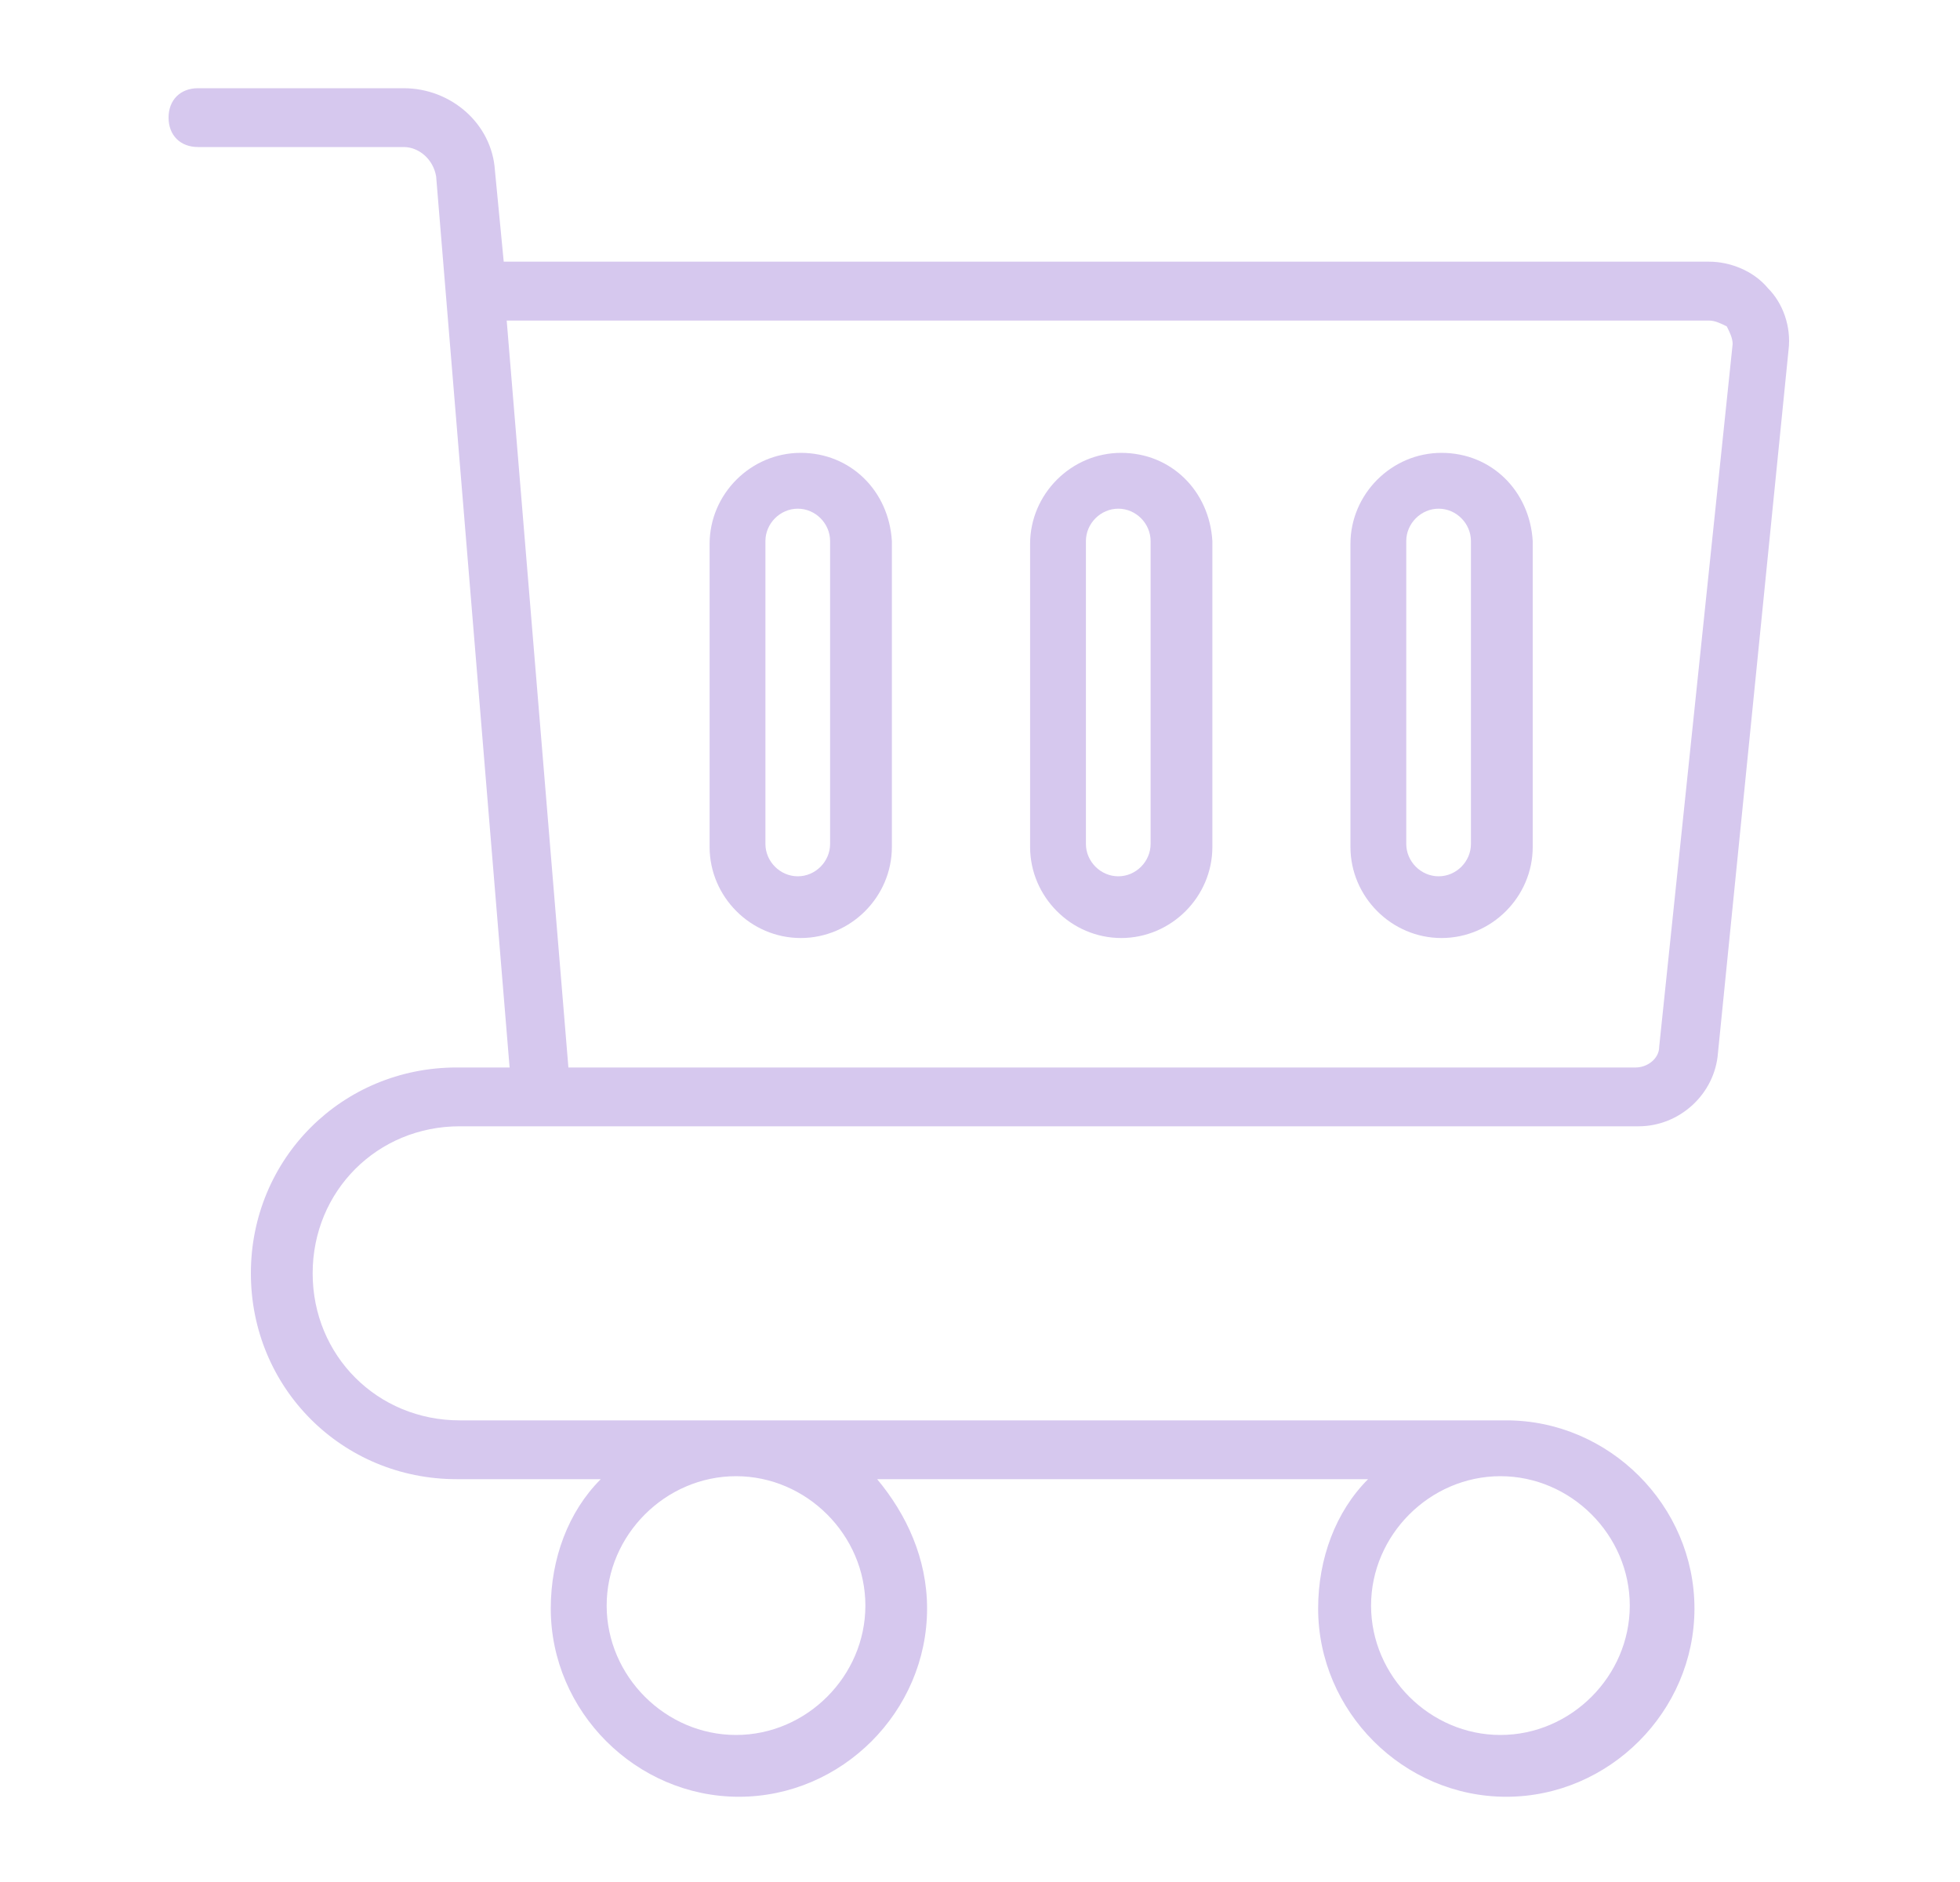 <svg width="25" height="24" viewBox="0 0 25 24" fill="none" xmlns="http://www.w3.org/2000/svg">
<path d="M22.55 3.675C22.363 3.45 22.063 3.337 21.8 3.337H6.425L6.313 2.175C6.275 1.575 5.75 1.125 5.15 1.125H2.525C2.3 1.125 2.15 1.275 2.15 1.5C2.15 1.725 2.3 1.875 2.525 1.875H5.15C5.338 1.875 5.525 2.025 5.563 2.25L6.5 13.613H5.825C4.363 13.613 3.2 14.775 3.2 16.238C3.2 17.7 4.363 18.863 5.825 18.863H7.663C7.25 19.275 7.025 19.875 7.025 20.512C7.025 21.825 8.113 22.913 9.425 22.913C10.738 22.913 11.825 21.825 11.825 20.512C11.825 19.875 11.563 19.312 11.188 18.863H17.45C17.038 19.275 16.813 19.875 16.813 20.512C16.813 21.825 17.9 22.913 19.213 22.913C20.525 22.913 21.613 21.825 21.613 20.512C21.613 19.2 20.525 18.113 19.213 18.113H5.863C4.813 18.113 3.988 17.288 3.988 16.238C3.988 15.188 4.813 14.363 5.863 14.363H20.9C21.425 14.363 21.875 13.95 21.913 13.425L22.813 4.463C22.85 4.162 22.738 3.862 22.55 3.675ZM11.038 20.475C11.038 21.375 10.288 22.125 9.388 22.125C8.488 22.125 7.738 21.375 7.738 20.475C7.738 19.575 8.488 18.825 9.388 18.825C10.288 18.825 11.038 19.575 11.038 20.475ZM20.788 20.475C20.788 21.375 20.038 22.125 19.138 22.125C18.238 22.125 17.488 21.375 17.488 20.475C17.488 19.575 18.238 18.825 19.138 18.825C20.038 18.825 20.788 19.575 20.788 20.475ZM21.163 13.35C21.163 13.5 21.013 13.613 20.863 13.613H7.25L6.463 4.088H21.8C21.875 4.088 21.95 4.125 22.025 4.162C22.063 4.237 22.1 4.312 22.1 4.388L21.163 13.35Z" fill="#D6C8EE"/>
<path d="M14.301 5.775C13.664 5.775 13.139 6.3 13.139 6.937V10.8C13.139 11.437 13.664 11.962 14.301 11.962C14.939 11.962 15.464 11.437 15.464 10.8V6.9C15.426 6.262 14.939 5.775 14.301 5.775ZM14.676 10.762C14.676 10.987 14.489 11.175 14.264 11.175C14.039 11.175 13.851 10.987 13.851 10.762V6.9C13.851 6.675 14.039 6.487 14.264 6.487C14.489 6.487 14.676 6.675 14.676 6.9V10.762Z" fill="#D6C8EE"/>
<path d="M18.387 5.775C17.75 5.775 17.225 6.3 17.225 6.937V10.8C17.225 11.437 17.75 11.962 18.387 11.962C19.025 11.962 19.55 11.437 19.55 10.8V6.9C19.512 6.262 19.025 5.775 18.387 5.775ZM18.762 10.762C18.762 10.987 18.575 11.175 18.35 11.175C18.125 11.175 17.937 10.987 17.937 10.762V6.9C17.937 6.675 18.125 6.487 18.35 6.487C18.575 6.487 18.762 6.675 18.762 6.9V10.762Z" fill="#D6C8EE"/>
<path d="M10.213 5.775C9.576 5.775 9.051 6.3 9.051 6.937V10.8C9.051 11.437 9.576 11.962 10.213 11.962C10.851 11.962 11.376 11.437 11.376 10.8V6.9C11.338 6.262 10.851 5.775 10.213 5.775ZM10.588 10.762C10.588 10.987 10.401 11.175 10.176 11.175C9.951 11.175 9.763 10.987 9.763 10.762V6.9C9.763 6.675 9.951 6.487 10.176 6.487C10.401 6.487 10.588 6.675 10.588 6.9V10.762Z" fill="#D6C8EE"/>
</svg>
